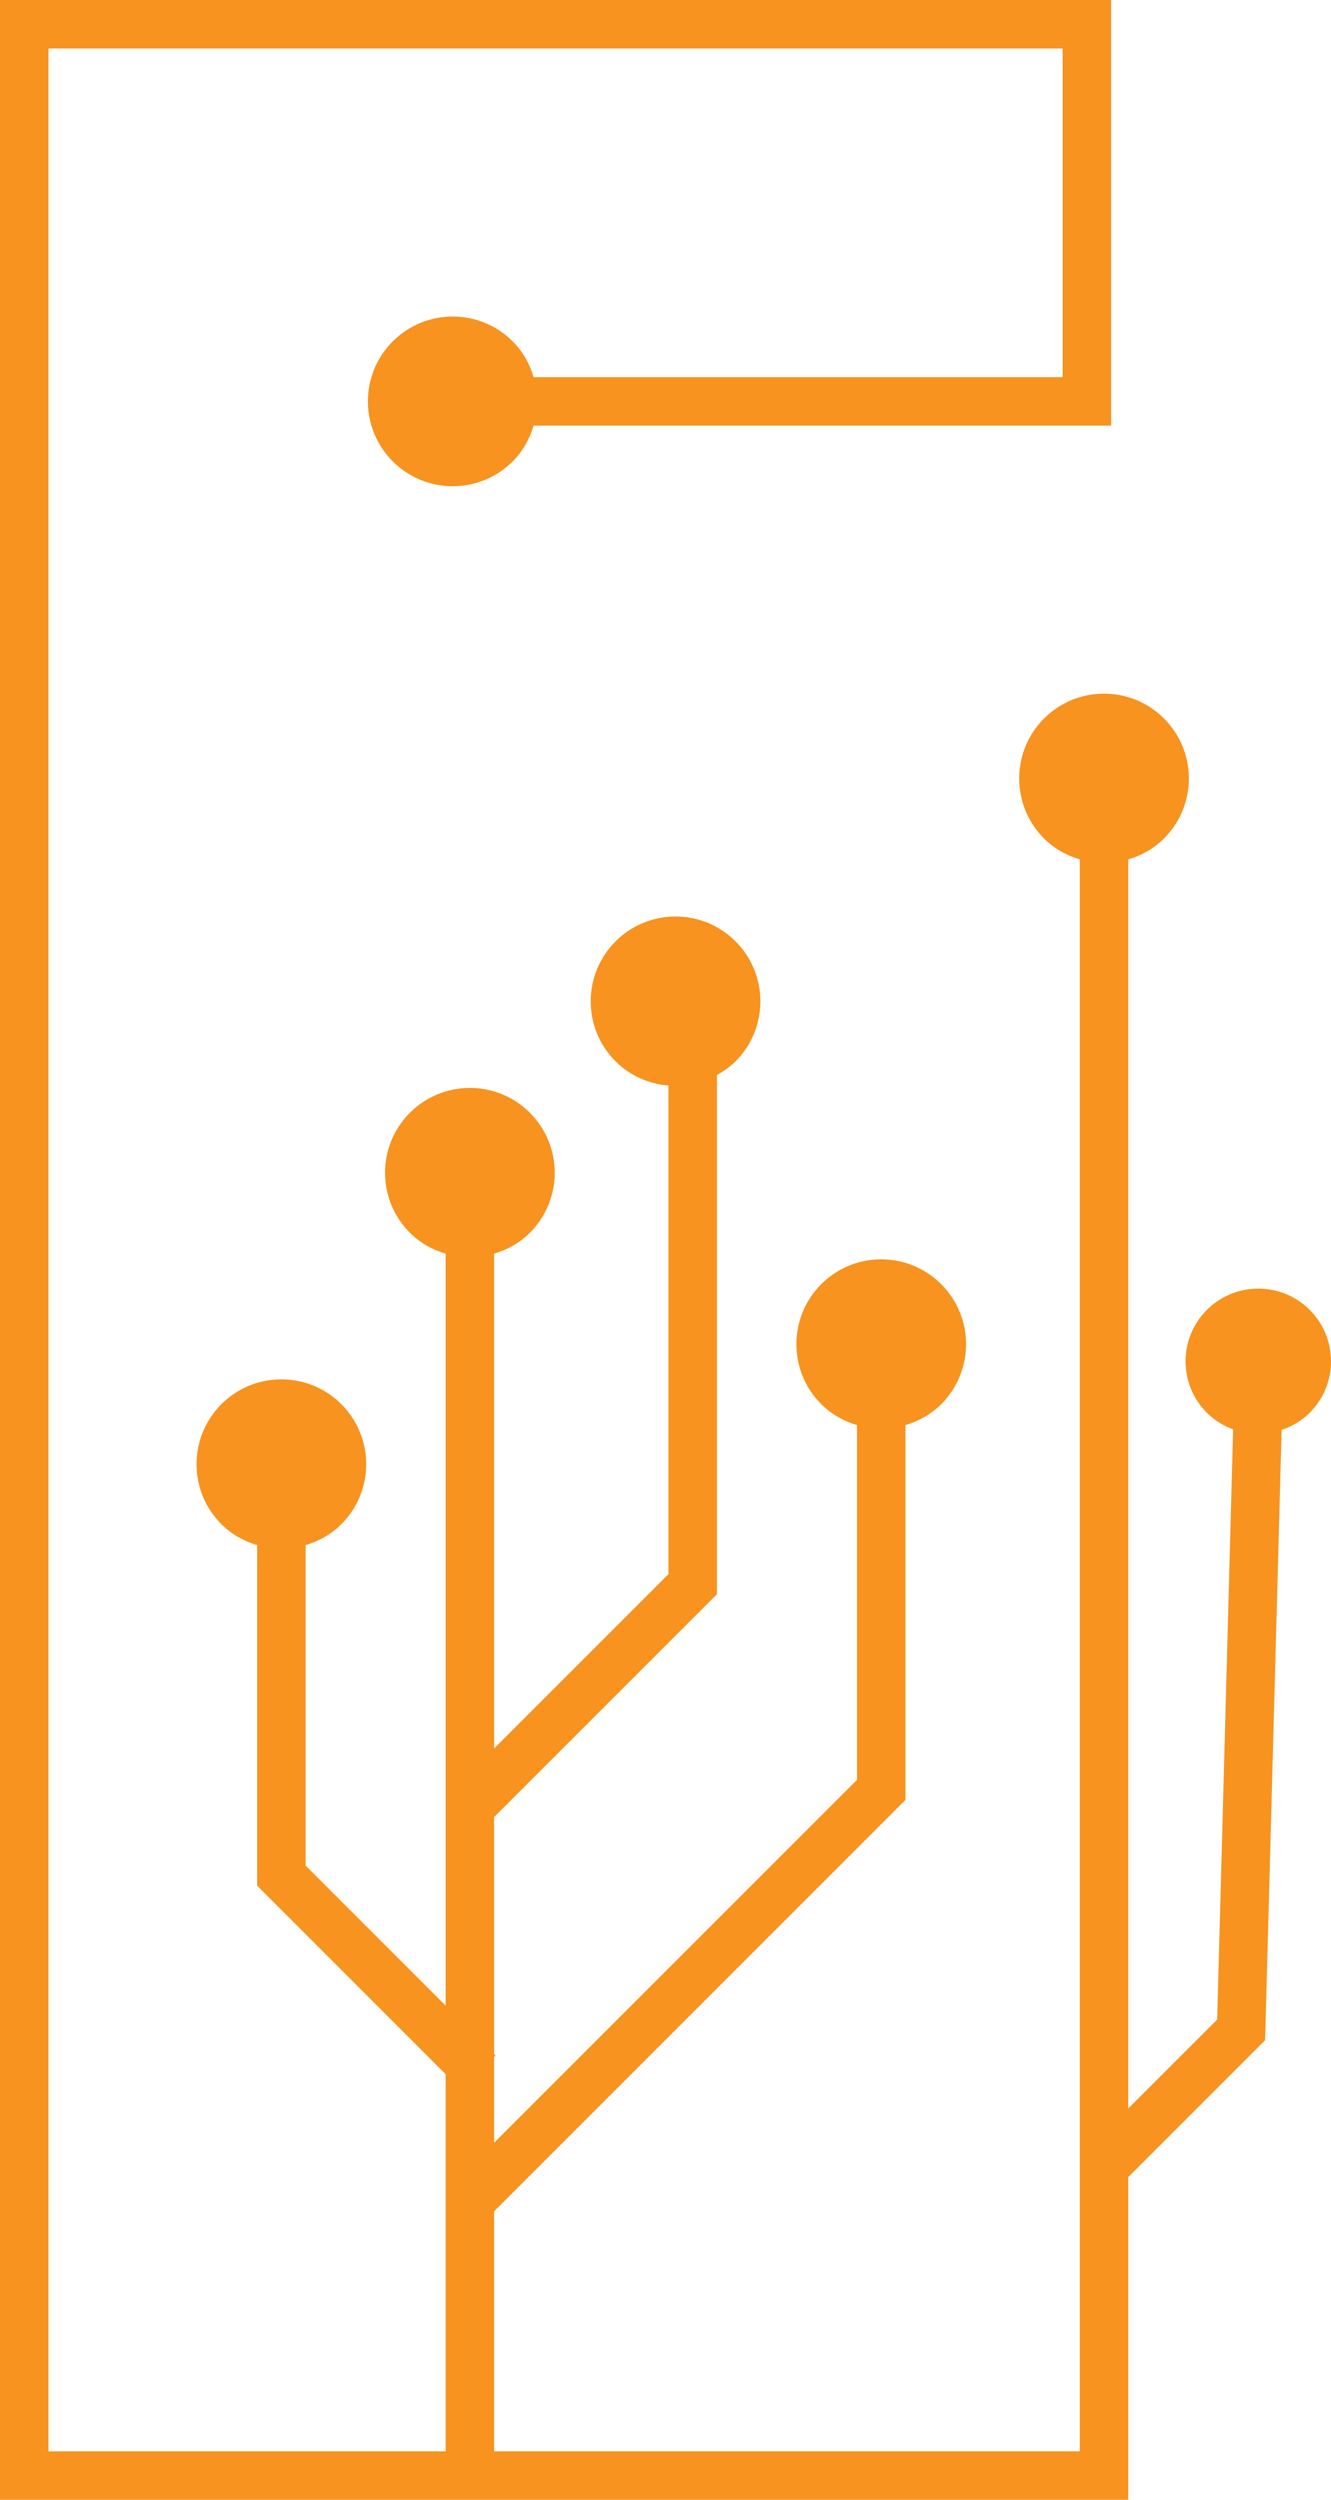 <svg version="1.1" id="图层_1" x="0px" y="0px" width="92.315px" height="173.354px" viewBox="0 0 92.315 173.354" enable-background="new 0 0 92.315 173.354" xml:space="preserve" xmlns="http://www.w3.org/2000/svg" xmlns:xlink="http://www.w3.org/1999/xlink" xmlns:xml="http://www.w3.org/XML/1998/namespace">
  <path fill="#F7931E" d="M87.745,141.48l1.144-42.319c0.711-0.241,1.383-0.625,1.949-1.191c1.969-1.969,1.97-5.163,0-7.133
	c-1.97-1.97-5.163-1.969-7.133,0c-1.969,1.969-1.97,5.163,0,7.133c0.533,0.533,1.158,0.909,1.821,1.153L84.42,140.05l-6.167,6.167
	V59.597c0.905-0.27,1.765-0.736,2.48-1.451c2.298-2.298,2.298-6.023,0-8.321c-2.298-2.298-6.023-2.298-8.321,0s-2.298,6.023,0,8.321
	c0.715,0.715,1.574,1.181,2.48,1.451v110.395H34.27v-16.643l28.53-28.53V98.826c0.905-0.27,1.765-0.736,2.48-1.451
	c2.298-2.298,2.298-6.023,0-8.321c-2.298-2.298-6.023-2.298-8.321,0s-2.298,6.023,0,8.321c0.715,0.715,1.574,1.181,2.48,1.451v24.6
	L34.27,148.594v-5.944l0.102-0.102l-0.102-0.102v-16.438l15.454-15.454l0-36.006c0.459-0.258,0.9-0.557,1.291-0.947
	c2.298-2.298,2.298-6.023,0-8.321s-6.023-2.298-8.321,0c-2.298,2.298-2.298,6.023,0,8.321c1.023,1.023,2.331,1.564,3.668,1.676
	l0,33.884L34.27,121.253V86.939c0.905-0.27,1.765-0.736,2.48-1.451c2.298-2.298,2.298-6.023,0-8.321
	c-2.298-2.298-6.023-2.298-8.321,0s-2.298,6.023,0,8.321c0.715,0.715,1.574,1.181,2.48,1.451v52.146l-9.714-9.714v-22.222
	c0.905-0.27,1.765-0.736,2.48-1.451c2.298-2.298,2.298-6.023,0-8.321s-6.023-2.298-8.321,0s-2.298,6.023,0,8.321
	c0.715,0.715,1.574,1.181,2.48,1.451v23.615l13.076,13.076l0,26.153H3.362l0-166.63l70.341,0v22.791H37.011
	c-0.27-0.905-0.736-1.765-1.451-2.48c-2.298-2.298-6.023-2.298-8.321,0s-2.298,6.023,0,8.321s6.023,2.298,8.321,0
	c0.715-0.715,1.18-1.574,1.451-2.48h40.054V0L0,0l0,173.354h78.254v-22.382L87.745,141.48z" class="color c1"/>
</svg>